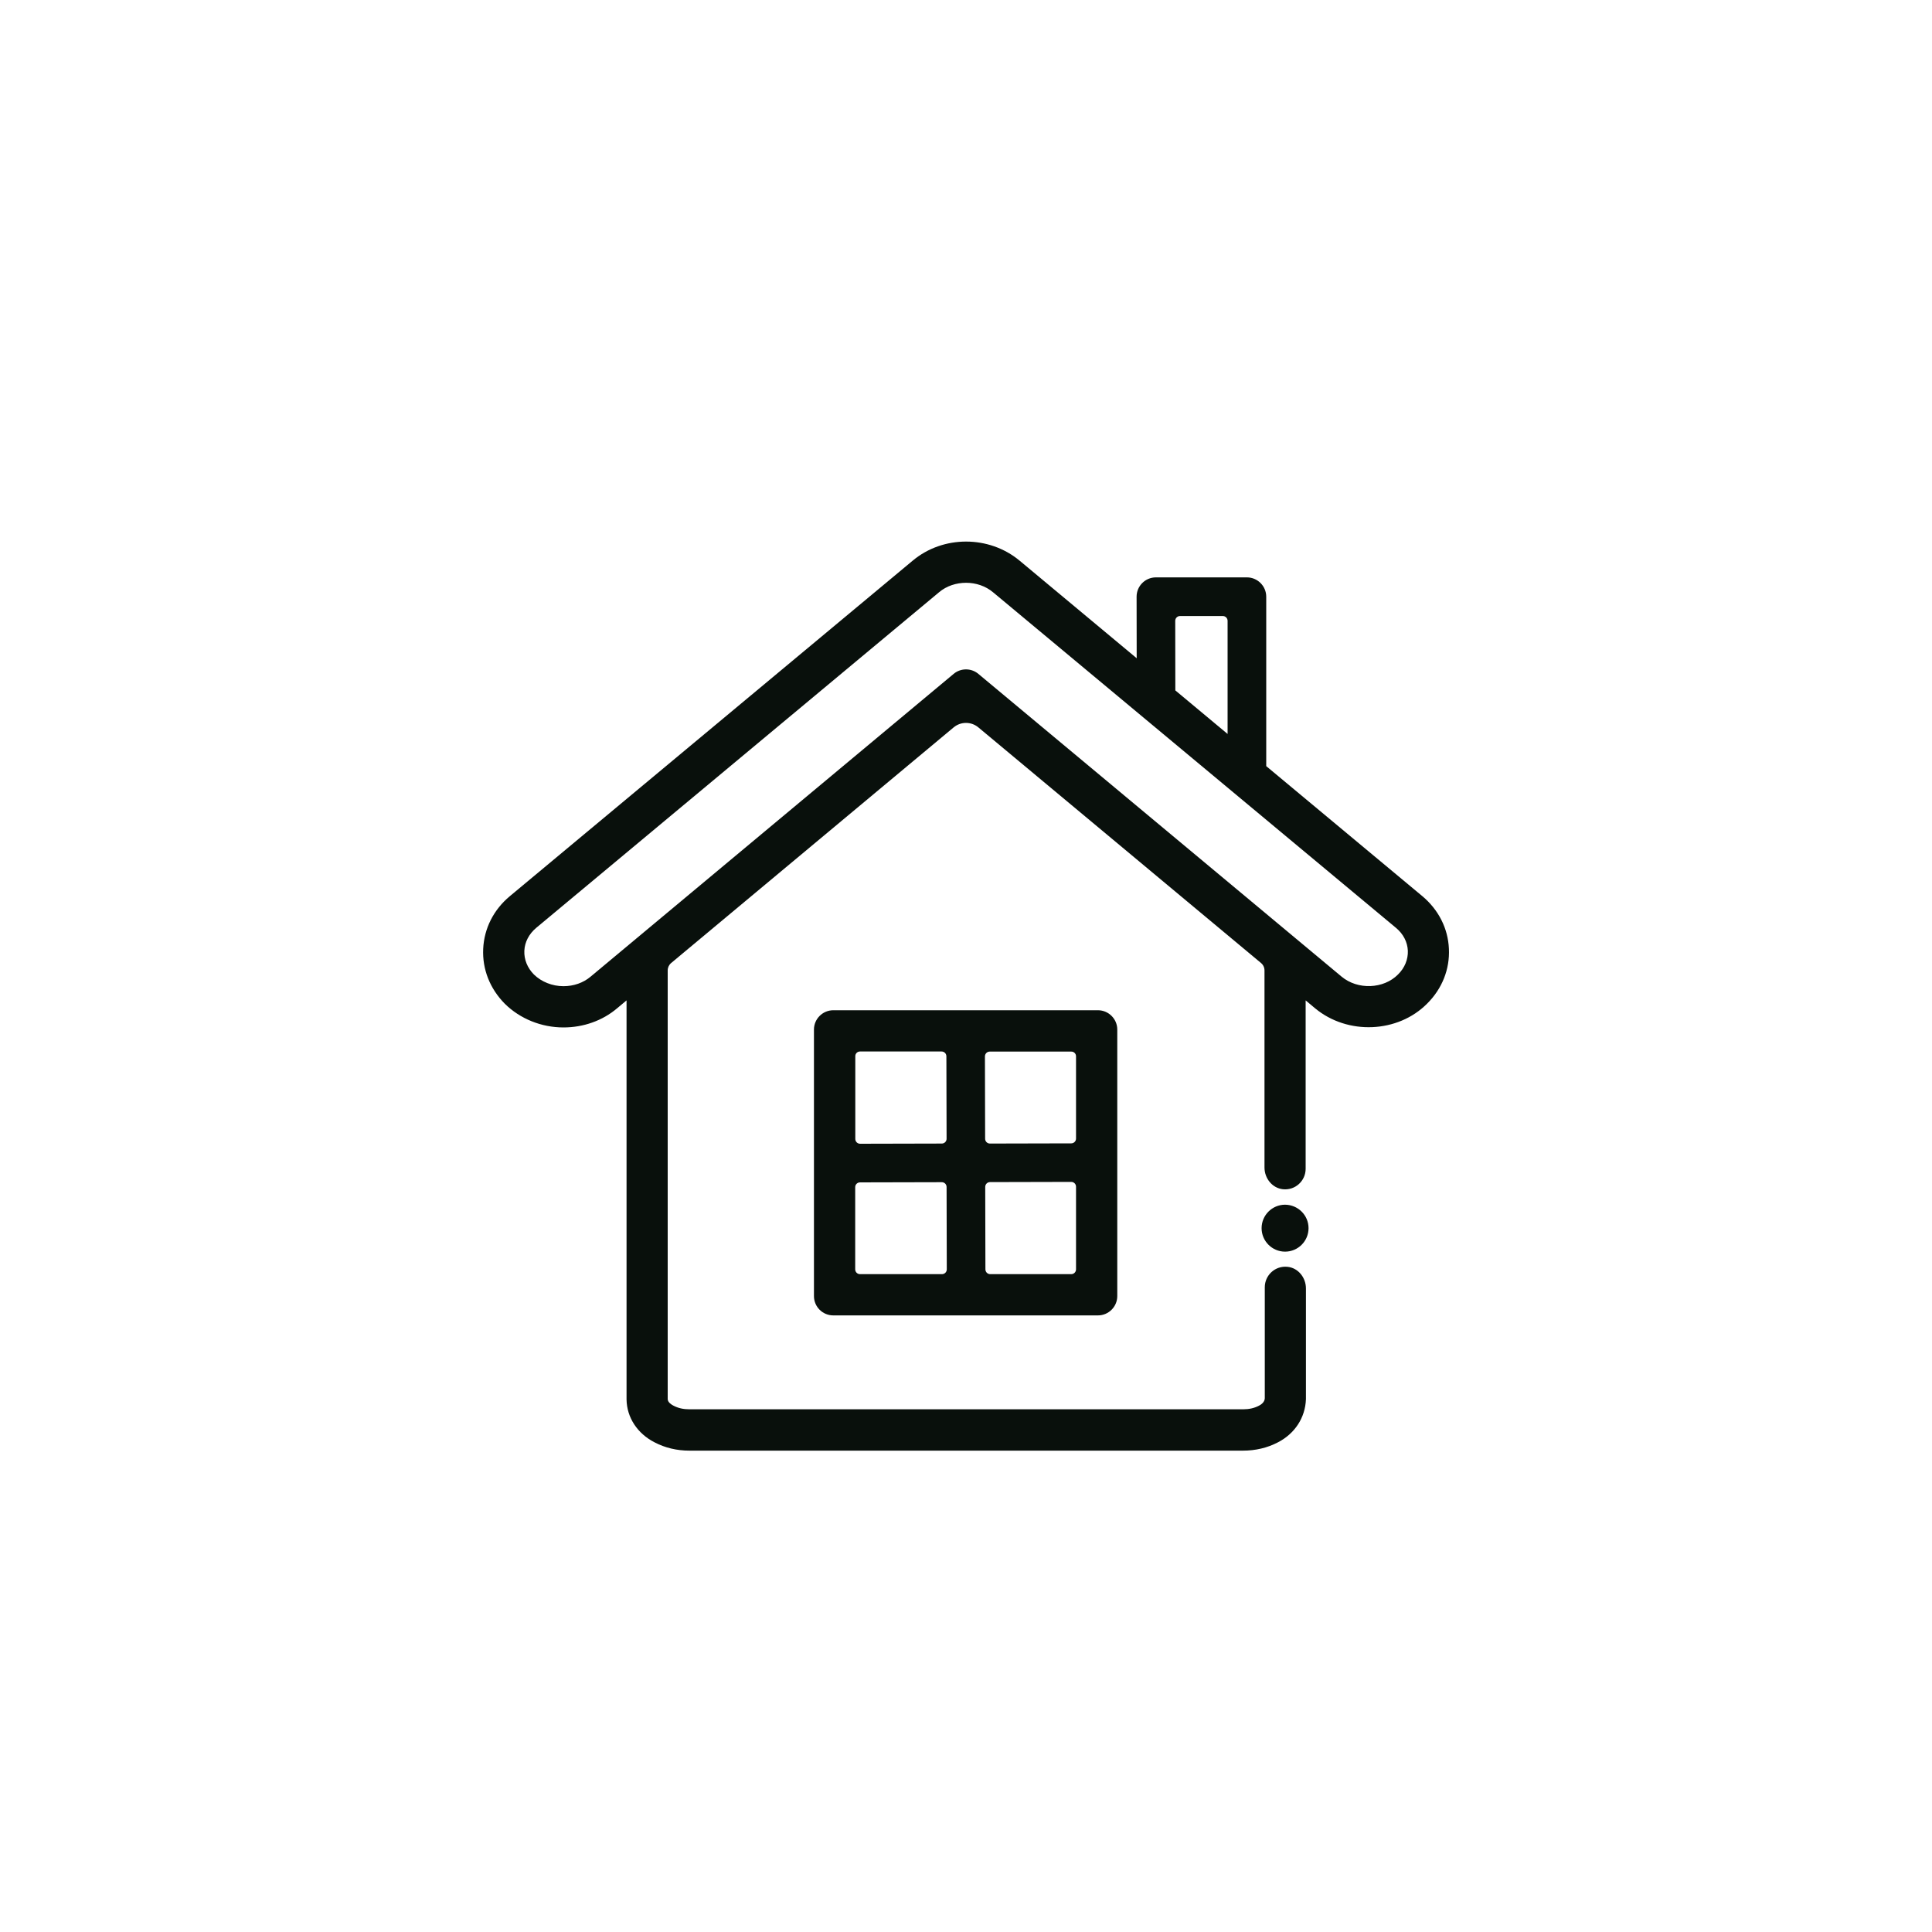 <?xml version="1.0" encoding="utf-8"?>
<!-- Generator: Adobe Illustrator 25.0.0, SVG Export Plug-In . SVG Version: 6.00 Build 0)  -->
<svg version="1.1" xmlns="http://www.w3.org/2000/svg" xmlns:xlink="http://www.w3.org/1999/xlink" x="0px" y="0px"
	 viewBox="0 0 200 200" style="enable-background:new 0 0 200 200;" xml:space="preserve">
<style type="text/css">
	.st0{display:none;}
	.st1{display:inline;}
	.st2{fill:none;stroke:#000000;stroke-width:0.1;stroke-miterlimit:10;}
	.st3{fill:#09100C;}
	.st4{fill:#7A7A7A;}
	.st5{fill:#FFFFFF;}
	.st6{fill:none;}
	.st7{fill:#727272;}
	.st8{opacity:0;fill:#FFFFFF;}
	.st9{opacity:0;}
	.st10{fill:#FFFFFF;stroke:#231F20;stroke-miterlimit:10;}
	.st11{stroke:#000000;stroke-width:8;stroke-miterlimit:10;}
	.st12{fill:none;stroke:#000000;stroke-width:8;stroke-miterlimit:10;}
	.st13{fill:none;stroke:#000000;stroke-width:17;stroke-miterlimit:10;}
	.st14{fill:none;stroke:#000000;stroke-width:4;stroke-miterlimit:10;}
	.st15{fill:none;stroke:#000000;stroke-width:3;stroke-miterlimit:10;}
	.st16{fill:#B2B2B2;}
	.st17{fill:none;stroke:#000000;stroke-width:16;stroke-miterlimit:10;}
	.st18{fill:none;stroke:#000000;stroke-width:10;stroke-miterlimit:10;}
	.st19{fill:#171714;}
</style>
<g id="Layer_1" class="st0">
	<g class="st1">
		<rect x="0" y="0" class="st2" width="200" height="200"/>
		<circle class="st2" cx="100.01" cy="100" r="100"/>
		<rect x="50" y="0.03" class="st2" width="100" height="199.95"/>
		<line class="st2" x1="100" y1="0.03" x2="100" y2="199.98"/>
		<rect x="0.03" y="50" class="st2" width="199.95" height="100"/>
		<line class="st2" x1="199.98" y1="100" x2="0.03" y2="100"/>
		<line class="st2" x1="0.07" y1="0.07" x2="199.93" y2="199.93"/>
		<line class="st2" x1="199.98" y1="0.03" x2="0.03" y2="199.98"/>
		<rect x="29.29" y="29.29" class="st2" width="141.41" height="141.41"/>
		<circle class="st2" cx="100" cy="100" r="70.71"/>
		<circle class="st2" cx="100" cy="100" r="50"/>
		<circle class="st2" cx="100" cy="100" r="25"/>
	</g>
</g>
<g id="Layer_2">
	<g>
		<path class="st3" d="M147.24,92.77l-16.16-13.46V61.77c0-1.1-0.9-2-2-2h-9.42c-1.11,0-2,0.9-2,2l0.01,6.37l-12.12-10.1
			c-3.16-2.63-7.92-2.64-11.07,0L52.78,92.77c-1.68,1.4-2.66,3.33-2.76,5.45c-0.1,2.11,0.69,4.12,2.24,5.69
			c1.58,1.56,3.79,2.45,6.07,2.45c2.07,0,4.04-0.7,5.55-1.98l0.98-0.82l0,41.32c0.03,1.86,1.12,3.52,2.9,4.43
			c1.09,0.57,2.3,0.86,3.62,0.86h57.28c1.32,0,2.53-0.29,3.61-0.85c1.76-0.9,2.85-2.55,2.92-4.48l0-11.46c0-1.12-0.8-2.13-1.91-2.24
			c-1.28-0.13-2.35,0.87-2.35,2.12l0,11.5c-0.02,0.41-0.42,0.67-0.61,0.76c-0.48,0.25-1.01,0.37-1.64,0.37H71.37
			c-0.63,0-1.17-0.12-1.66-0.38c-0.18-0.09-0.59-0.34-0.59-0.68v-44.37c0-0.3,0.13-0.58,0.36-0.77l29.24-24.39
			c0.74-0.62,1.82-0.62,2.56,0l29.26,24.39c0.23,0.19,0.36,0.47,0.36,0.77l0,20.4c0,1.12,0.8,2.13,1.91,2.25
			c1.28,0.13,2.35-0.87,2.35-2.12v-17.43l0.98,0.82c3.36,2.79,8.57,2.57,11.6-0.49c1.55-1.54,2.35-3.56,2.25-5.67
			C149.9,96.11,148.92,94.18,147.24,92.77z M122.16,63.77h4.42c0.28,0,0.5,0.22,0.5,0.5v11.71l-5.41-4.51l-0.01-7.2
			C121.66,63.99,121.88,63.77,122.16,63.77z M144.72,100.88c-1.5,1.51-4.17,1.61-5.84,0.22l-37.6-31.34c-0.74-0.62-1.82-0.62-2.56,0
			l-37.59,31.35c-0.75,0.63-1.74,0.98-2.8,0.98c-1.16,0-2.28-0.45-3.06-1.21c-0.68-0.69-1.03-1.56-0.99-2.46
			c0.04-0.9,0.48-1.74,1.23-2.37l41.7-34.74c0.78-0.66,1.79-0.98,2.8-0.98c1.01,0,2.02,0.33,2.8,0.99l41.7,34.73l0,0
			c0.75,0.62,1.19,1.46,1.23,2.37C145.77,99.32,145.42,100.19,144.72,100.88z M86.26,136.17h27.4c1.1,0,2-0.9,2-2v-27.59
			c0-1.1-0.9-2-2-2h-27.4c-1.1,0-2,0.9-2,2v27.59C84.26,135.28,85.16,136.17,86.26,136.17z M110.89,131.9h-8.38
			c-0.28,0-0.5-0.22-0.5-0.5l-0.02-8.53c0-0.28,0.22-0.5,0.5-0.5l8.4-0.02c0.28,0,0.5,0.22,0.5,0.5v8.55
			C111.39,131.68,111.17,131.9,110.89,131.9z M111.39,109.35v8.51c0,0.28-0.22,0.5-0.5,0.5l-8.41,0.02c-0.28,0-0.5-0.22-0.5-0.5
			l-0.02-8.52c0-0.28,0.22-0.5,0.5-0.5h8.42C111.17,108.85,111.39,109.07,111.39,109.35z M89.03,108.85h8.44
			c0.28,0,0.5,0.22,0.5,0.5l0.02,8.53c0,0.28-0.22,0.5-0.5,0.5l-8.45,0.02c-0.28,0-0.5-0.22-0.5-0.5v-8.55
			C88.53,109.07,88.75,108.85,89.03,108.85z M89.03,122.4l8.46-0.02c0.28,0,0.5,0.22,0.5,0.5l0.02,8.52c0,0.28-0.22,0.5-0.5,0.5
			h-8.48c-0.28,0-0.5-0.22-0.5-0.5v-8.51C88.53,122.62,88.75,122.4,89.03,122.4z M135.46,127.14c0,1.34-1.09,2.43-2.43,2.43
			c-1.34,0-2.43-1.09-2.43-2.43c0-1.34,1.09-2.43,2.43-2.43C134.37,124.72,135.46,125.8,135.46,127.14z"/>
		<rect x="-0.39" y="-0.05" class="st6" width="200" height="200"/>
	</g>
</g>
</svg>
